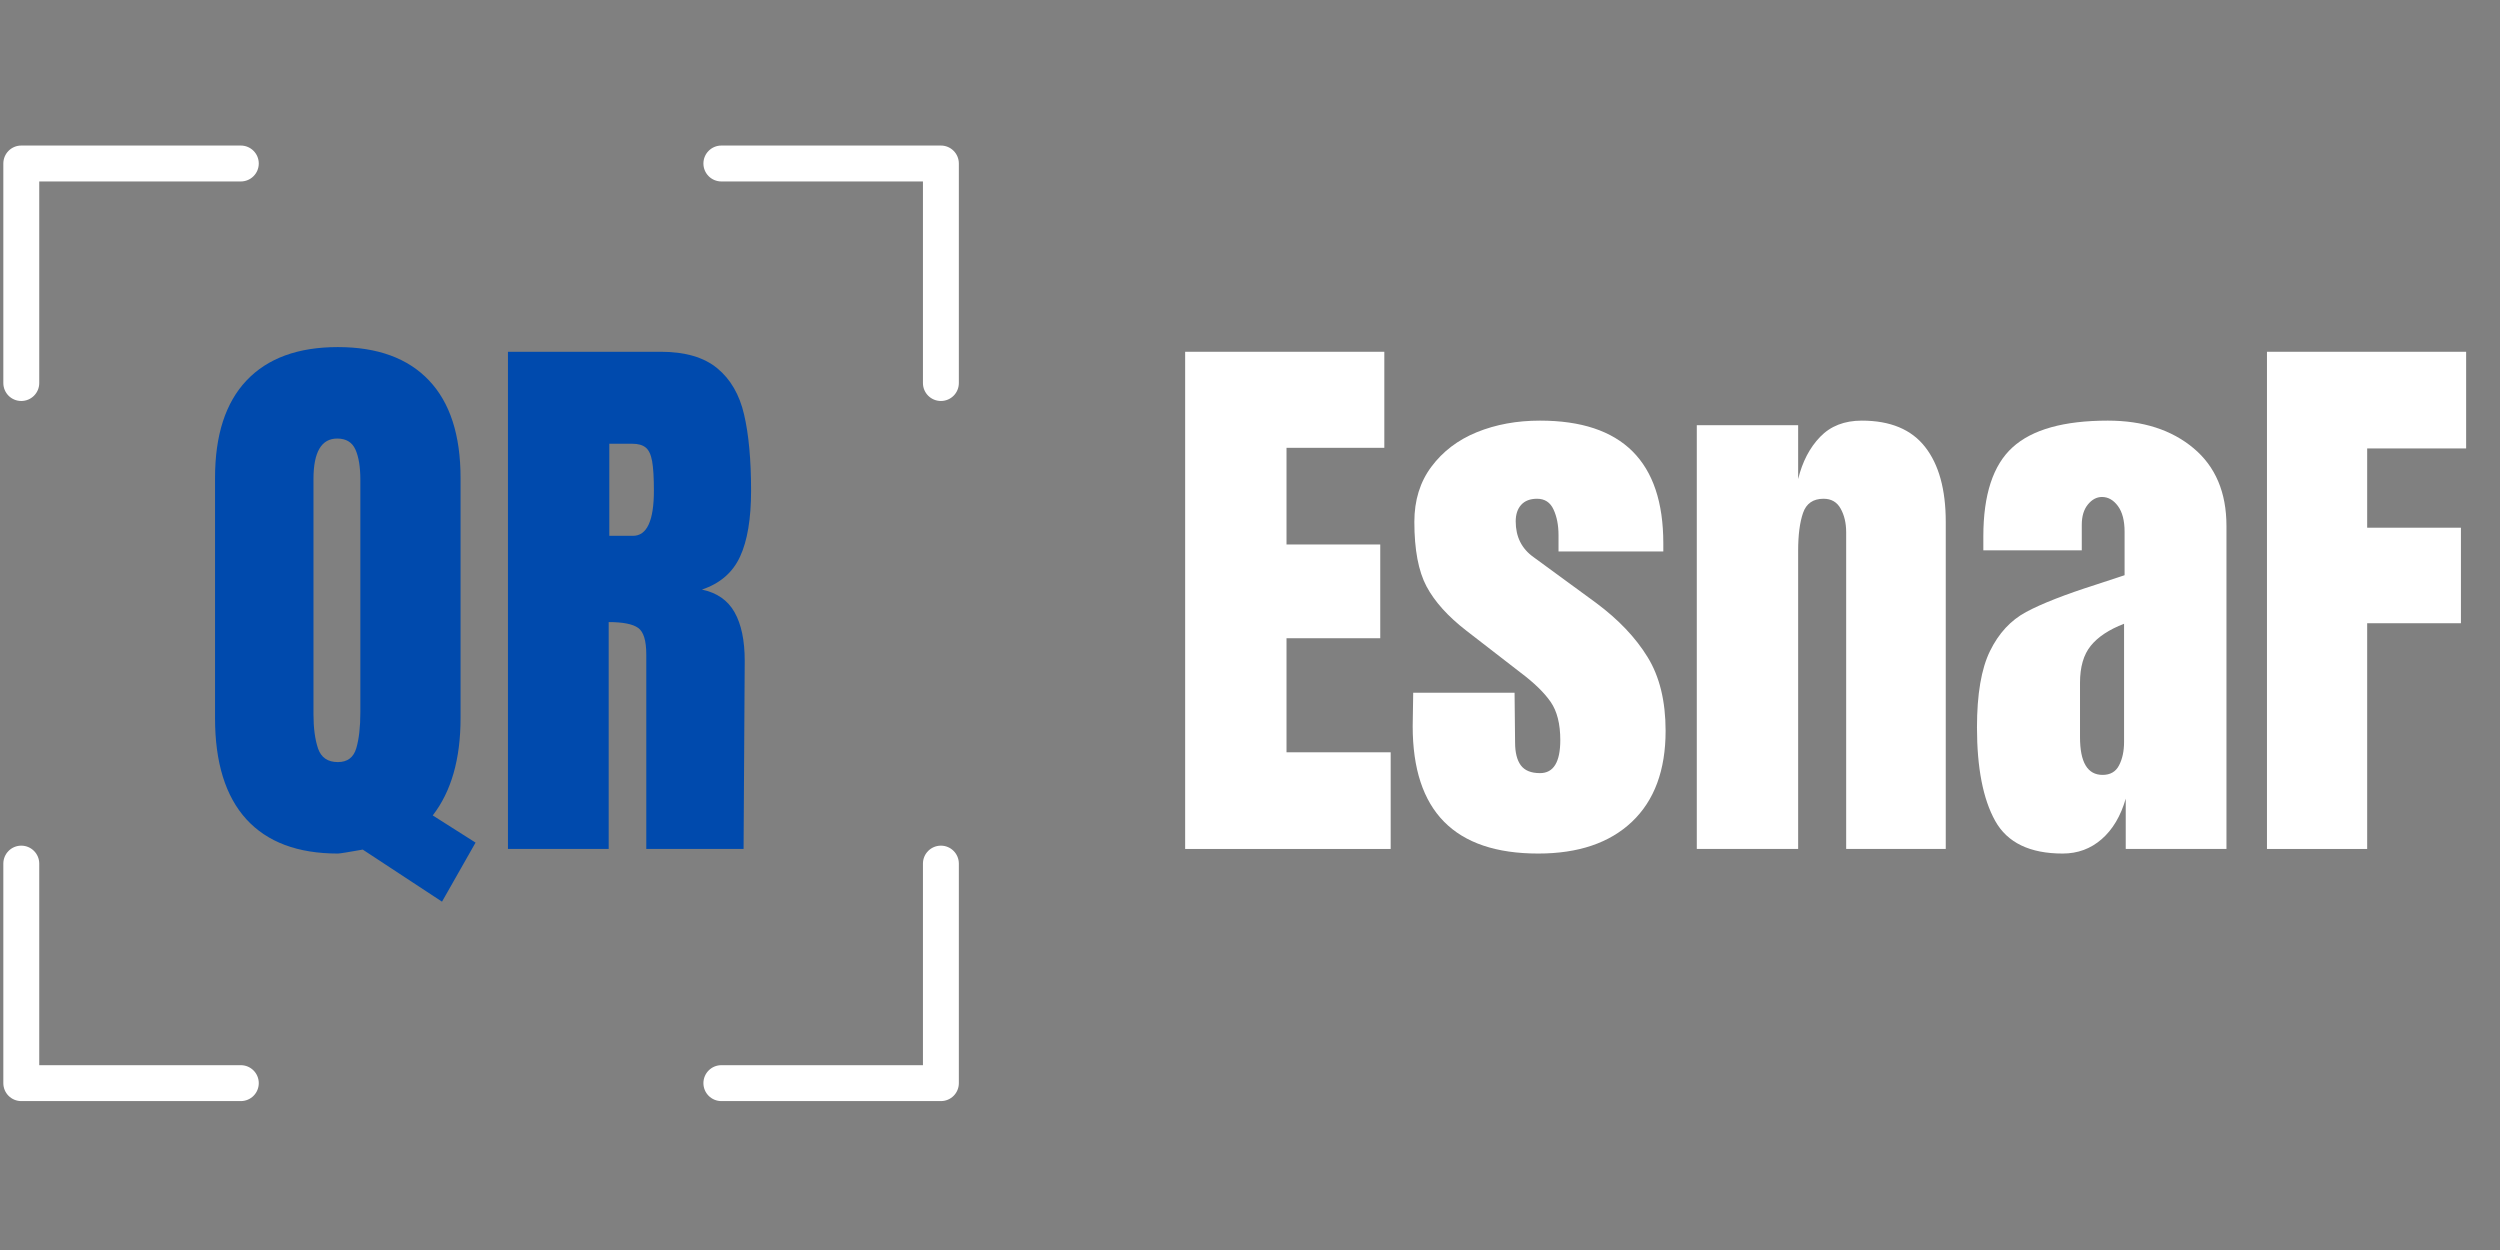 <svg xmlns="http://www.w3.org/2000/svg" xmlns:xlink="http://www.w3.org/1999/xlink" width="500" zoomAndPan="magnify" viewBox="0 0 375 187.5" height="250" preserveAspectRatio="xMidYMid meet" version="1.2"><rect x="0" y="0" width="375" height="187.5" fill="#808080" stroke="none"/><defs><clipPath id="4b70b59436"><path d="M 105 126 L 144 126 L 144 165.449 L 105 165.449 Z M 105 126 "/></clipPath><clipPath id="ad717b3515"><path d="M 105 21.832 L 144 21.832 L 144 61 L 105 61 Z M 105 21.832 "/></clipPath><clipPath id="c9fc1fa2ef"><path d="M 0.5 21.832 L 39 21.832 L 39 61 L 0.5 61 Z M 0.5 21.832 "/></clipPath><clipPath id="00ec03637a"><path d="M 0.5 126 L 39 126 L 39 165.449 L 0.5 165.449 Z M 0.5 126 "/></clipPath></defs><g id="0ce8aa7903"><g clip-rule="nonzero" clip-path="url(#4b70b59436)"><path style=" stroke:none;fill-rule:nonzero;fill:#ffffff;fill-opacity:1;" d="M 141.137 165.164 L 108.207 165.164 C 106.719 165.164 105.512 163.961 105.512 162.473 C 105.512 160.984 106.719 159.777 108.207 159.777 L 138.441 159.777 L 138.441 129.543 C 138.441 128.055 139.648 126.848 141.137 126.848 C 142.625 126.848 143.828 128.055 143.828 129.543 L 143.828 162.473 C 143.828 163.961 142.625 165.164 141.137 165.164 Z M 141.137 165.164 "/></g><g clip-rule="nonzero" clip-path="url(#ad717b3515)"><path style=" stroke:none;fill-rule:nonzero;fill:#ffffff;fill-opacity:1;" d="M 141.137 60.148 C 139.648 60.148 138.441 58.945 138.441 57.457 L 138.441 27.219 L 108.207 27.219 C 106.719 27.219 105.512 26.016 105.512 24.527 C 105.512 23.039 106.719 21.832 108.207 21.832 L 141.137 21.832 C 142.625 21.832 143.828 23.039 143.828 24.527 L 143.828 57.457 C 143.828 58.945 142.625 60.148 141.137 60.148 Z M 141.137 60.148 "/></g><g clip-rule="nonzero" clip-path="url(#c9fc1fa2ef)"><path style=" stroke:none;fill-rule:nonzero;fill:#ffffff;fill-opacity:1;" d="M 3.191 60.148 C 1.703 60.148 0.5 58.945 0.5 57.457 L 0.5 24.527 C 0.5 23.039 1.703 21.832 3.191 21.832 L 36.121 21.832 C 37.609 21.832 38.816 23.039 38.816 24.527 C 38.816 26.016 37.609 27.219 36.121 27.219 L 5.887 27.219 L 5.887 57.457 C 5.887 58.945 4.68 60.148 3.191 60.148 Z M 3.191 60.148 "/></g><g clip-rule="nonzero" clip-path="url(#00ec03637a)"><path style=" stroke:none;fill-rule:nonzero;fill:#ffffff;fill-opacity:1;" d="M 36.121 165.164 L 3.191 165.164 C 1.703 165.164 0.5 163.961 0.5 162.473 L 0.5 129.543 C 0.5 128.055 1.703 126.848 3.191 126.848 C 4.68 126.848 5.887 128.055 5.887 129.543 L 5.887 159.777 L 36.121 159.777 C 37.609 159.777 38.816 160.984 38.816 162.473 C 38.816 163.961 37.609 165.164 36.121 165.164 Z M 36.121 165.164 "/></g><g style="fill:#ffffff;fill-opacity:1;"><g transform="translate(174.476, 127.344)"><path style="stroke:none" d="M 3.297 0 L 3.297 -74.578 L 33.172 -74.578 L 33.172 -60.172 L 18.5 -60.172 L 18.5 -45.672 L 32.562 -45.672 L 32.562 -31.609 L 18.5 -31.609 L 18.5 -14.5 L 34.125 -14.5 L 34.125 0 Z M 3.297 0 "/></g></g><g style="fill:#ffffff;fill-opacity:1;"><g transform="translate(210.247, 127.344)"><path style="stroke:none" d="M 20.484 0.688 C 7.93 0.688 1.656 -5.676 1.656 -18.406 L 1.734 -23.438 L 16.938 -23.438 L 17.016 -15.969 C 17.016 -14.469 17.301 -13.328 17.875 -12.547 C 18.457 -11.766 19.414 -11.375 20.75 -11.375 C 22.781 -11.375 23.797 -13.023 23.797 -16.328 C 23.797 -18.754 23.316 -20.66 22.359 -22.047 C 21.398 -23.441 19.879 -24.922 17.797 -26.484 L 9.719 -32.734 C 6.945 -34.879 4.953 -37.094 3.734 -39.375 C 2.516 -41.664 1.906 -44.895 1.906 -49.062 C 1.906 -52.301 2.758 -55.062 4.469 -57.344 C 6.176 -59.633 8.445 -61.359 11.281 -62.516 C 14.125 -63.672 17.281 -64.25 20.75 -64.25 C 33.082 -64.25 39.25 -58.113 39.25 -45.844 L 39.25 -44.625 L 23.531 -44.625 L 23.531 -47.062 C 23.531 -48.562 23.281 -49.848 22.781 -50.922 C 22.289 -51.992 21.469 -52.531 20.312 -52.531 C 19.27 -52.531 18.473 -52.223 17.922 -51.609 C 17.379 -51.004 17.109 -50.18 17.109 -49.141 C 17.109 -46.828 18.004 -45.035 19.797 -43.766 L 29.172 -36.906 C 32.523 -34.414 35.098 -31.707 36.891 -28.781 C 38.691 -25.863 39.594 -22.176 39.594 -17.719 C 39.594 -11.812 37.91 -7.266 34.547 -4.078 C 31.191 -0.898 26.504 0.688 20.484 0.688 Z M 20.484 0.688 "/></g></g><g style="fill:#ffffff;fill-opacity:1;"><g transform="translate(251.488, 127.344)"><path style="stroke:none" d="M 3.031 -63.562 L 18.234 -63.562 L 18.234 -55.484 C 18.867 -58.086 19.969 -60.195 21.531 -61.812 C 23.094 -63.438 25.176 -64.25 27.781 -64.25 C 32.062 -64.25 35.227 -62.93 37.281 -60.297 C 39.344 -57.66 40.375 -53.914 40.375 -49.062 L 40.375 0 L 25.438 0 L 25.438 -47.5 C 25.438 -48.883 25.16 -50.066 24.609 -51.047 C 24.066 -52.035 23.211 -52.531 22.047 -52.531 C 20.484 -52.531 19.457 -51.82 18.969 -50.406 C 18.477 -48.988 18.234 -47.094 18.234 -44.719 L 18.234 0 L 3.031 0 Z M 3.031 -63.562 "/></g></g><g style="fill:#ffffff;fill-opacity:1;"><g transform="translate(294.813, 127.344)"><path style="stroke:none" d="M 14.594 0.688 C 9.664 0.688 6.289 -0.941 4.469 -4.203 C 2.645 -7.473 1.734 -12.148 1.734 -18.234 C 1.734 -23.211 2.383 -27.031 3.688 -29.688 C 4.988 -32.352 6.797 -34.305 9.109 -35.547 C 11.43 -36.797 14.961 -38.176 19.703 -39.688 L 23.875 -41.062 L 23.875 -47.578 C 23.875 -49.254 23.539 -50.539 22.875 -51.438 C 22.207 -52.344 21.41 -52.797 20.484 -52.797 C 19.68 -52.797 18.973 -52.414 18.359 -51.656 C 17.754 -50.906 17.453 -49.895 17.453 -48.625 L 17.453 -44.797 L 2.688 -44.797 L 2.688 -46.891 C 2.688 -53.141 4.148 -57.594 7.078 -60.25 C 10.004 -62.914 14.766 -64.25 21.359 -64.25 C 26.629 -64.25 30.91 -62.875 34.203 -60.125 C 37.504 -57.375 39.156 -53.484 39.156 -48.453 L 39.156 0 L 24.047 0 L 24.047 -7.547 C 23.297 -4.941 22.094 -2.914 20.438 -1.469 C 18.789 -0.031 16.844 0.688 14.594 0.688 Z M 20.578 -11.109 C 21.734 -11.109 22.555 -11.586 23.047 -12.547 C 23.547 -13.504 23.797 -14.676 23.797 -16.062 L 23.797 -33.781 C 21.535 -32.906 19.867 -31.801 18.797 -30.469 C 17.723 -29.145 17.188 -27.297 17.188 -24.922 L 17.188 -16.766 C 17.188 -12.992 18.316 -11.109 20.578 -11.109 Z M 20.578 -11.109 "/></g></g><g style="fill:#ffffff;fill-opacity:1;"><g transform="translate(336.748, 127.344)"><path style="stroke:none" d="M 3.297 0 L 3.297 -74.578 L 33.172 -74.578 L 33.172 -60.078 L 18.328 -60.078 L 18.328 -48.188 L 32.391 -48.188 L 32.391 -33.859 L 18.328 -33.859 L 18.328 0 Z M 3.297 0 "/></g></g><g style="fill:#004aad;fill-opacity:1;"><g transform="translate(30.005, 127.344)"><path style="stroke:none" d="M 24.406 0.094 C 22.195 0.488 20.953 0.688 20.672 0.688 C 14.648 0.688 10.07 -1.031 6.938 -4.469 C 3.812 -7.914 2.25 -12.969 2.25 -19.625 L 2.25 -55.656 C 2.25 -62.082 3.828 -66.957 6.984 -70.281 C 10.141 -73.613 14.703 -75.281 20.672 -75.281 C 26.629 -75.281 31.188 -73.613 34.344 -70.281 C 37.5 -66.957 39.078 -62.082 39.078 -55.656 L 39.078 -19.625 C 39.078 -13.488 37.688 -8.625 34.906 -5.031 L 41.328 -0.953 L 36.297 7.906 Z M 20.672 -13.031 C 22.109 -13.031 23.031 -13.723 23.438 -15.109 C 23.844 -16.492 24.047 -18.285 24.047 -20.484 L 24.047 -55.391 C 24.047 -57.305 23.801 -58.812 23.312 -59.906 C 22.82 -61.008 21.91 -61.562 20.578 -61.562 C 18.203 -61.562 17.016 -59.535 17.016 -55.484 L 17.016 -20.234 C 17.016 -18.148 17.242 -16.426 17.703 -15.062 C 18.172 -13.707 19.16 -13.031 20.672 -13.031 Z M 20.672 -13.031 "/></g></g><g style="fill:#004aad;fill-opacity:1;"><g transform="translate(72.896, 127.344)"><path style="stroke:none" d="M 3.297 -74.578 L 26.219 -74.578 C 29.863 -74.578 32.688 -73.754 34.688 -72.109 C 36.688 -70.461 38.031 -68.145 38.719 -65.156 C 39.414 -62.176 39.766 -58.375 39.766 -53.75 C 39.766 -49.52 39.211 -46.219 38.109 -43.844 C 37.016 -41.469 35.109 -39.82 32.391 -38.906 C 34.641 -38.438 36.27 -37.305 37.281 -35.516 C 38.301 -33.723 38.812 -31.289 38.812 -28.219 L 38.641 0 L 24.047 0 L 24.047 -29.172 C 24.047 -31.254 23.641 -32.582 22.828 -33.156 C 22.023 -33.738 20.551 -34.031 18.406 -34.031 L 18.406 0 L 3.297 0 Z M 22.047 -46.969 C 24.141 -46.969 25.188 -49.227 25.188 -53.75 C 25.188 -55.719 25.098 -57.191 24.922 -58.172 C 24.742 -59.16 24.422 -59.844 23.953 -60.219 C 23.492 -60.594 22.832 -60.781 21.969 -60.781 L 18.5 -60.781 L 18.5 -46.969 Z M 22.047 -46.969 "/></g></g></g></svg>